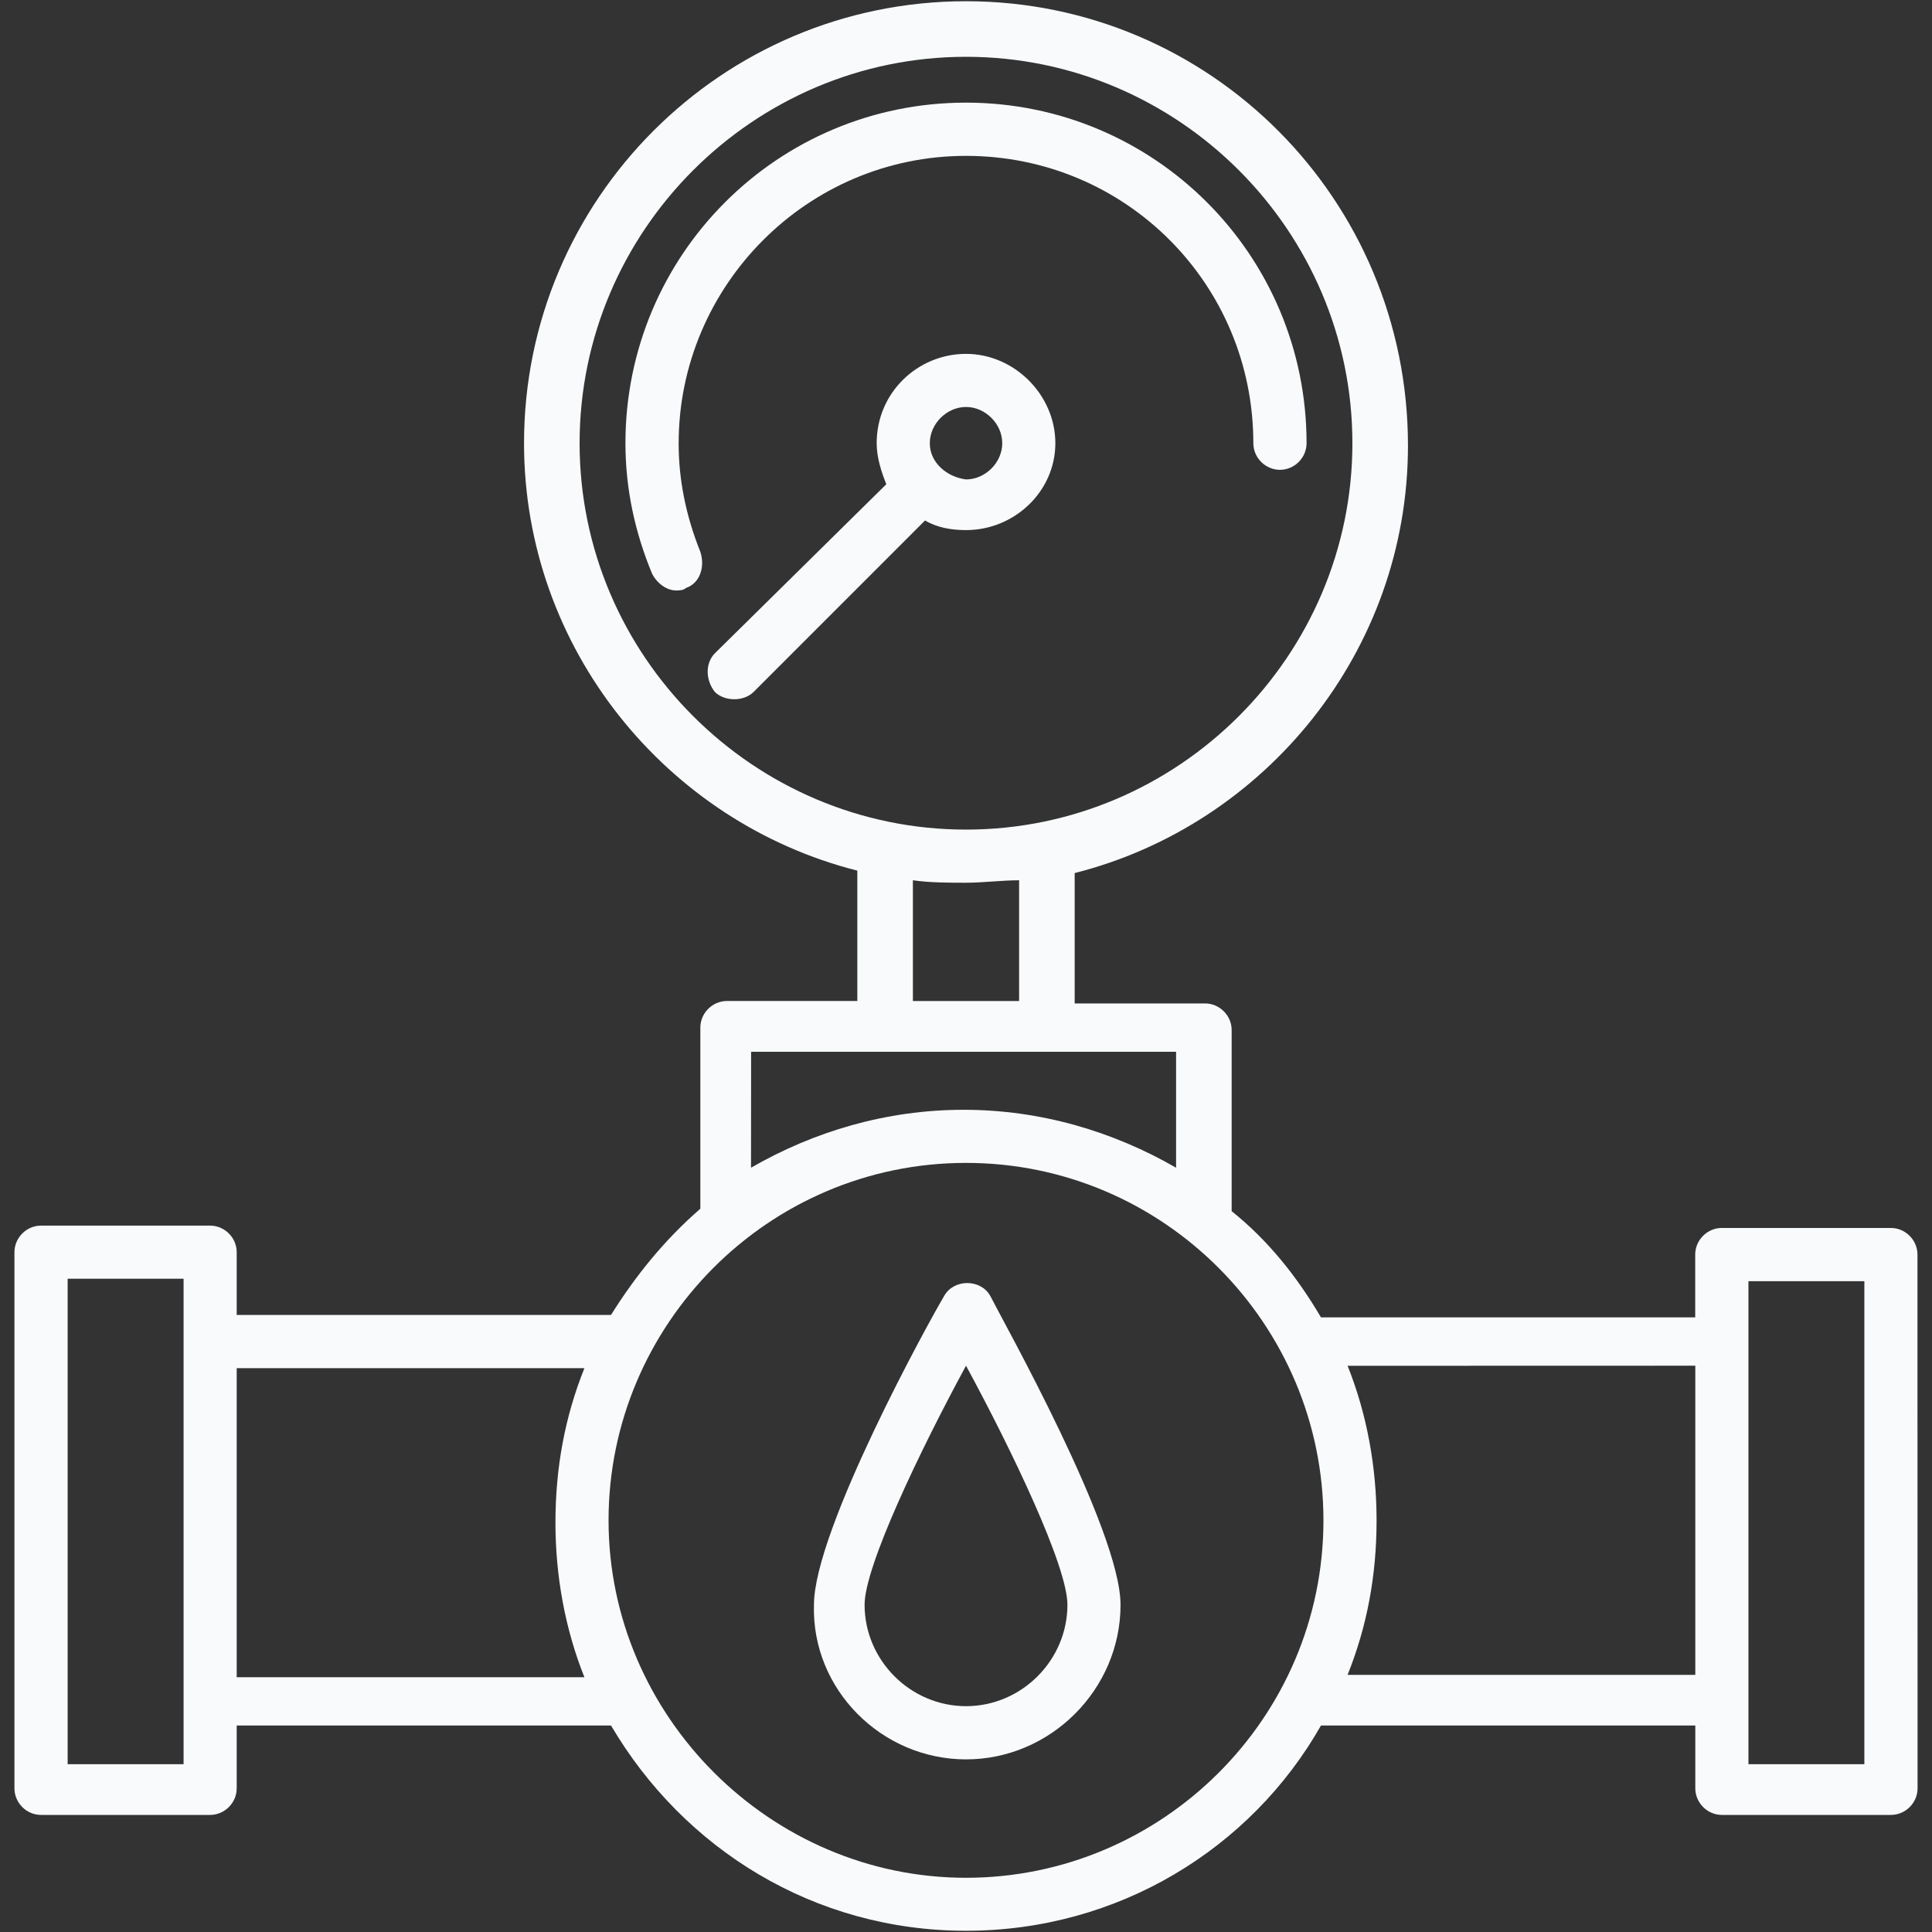 <svg width="80" height="80" viewBox="0 0 80 80" fill="none" xmlns="http://www.w3.org/2000/svg">
<rect x="0" y="0" width="80" height="80" fill="#333333" stroke="none"/>
<path d="M28.102 18.352C28.102 11.852 33.403 6.454 40 6.454C46.602 6.454 51.898 11.755 51.898 18.352C51.898 18.954 52.398 19.454 53 19.454C53.602 19.454 54.102 18.954 54.102 18.352C54.102 10.551 47.801 4.25 39.999 4.25C32.198 4.25 25.898 10.551 25.898 18.352C25.898 20.25 26.296 22.051 26.999 23.75C27.198 24.149 27.601 24.45 27.999 24.45C28.101 24.45 28.3 24.45 28.398 24.348C28.999 24.149 29.198 23.45 28.999 22.848C28.398 21.352 28.101 19.852 28.101 18.352L28.102 18.352Z" fill="#F8FAFC"/>
<path d="M43.7 18.352C43.7 16.352 42.001 14.653 40.001 14.653C38.001 14.653 36.301 16.254 36.301 18.352C36.301 18.954 36.501 19.551 36.7 20.051L29.602 27.051C29.204 27.45 29.204 28.153 29.602 28.653C29.801 28.852 30.102 28.954 30.403 28.954C30.704 28.954 31.004 28.852 31.204 28.653L38.305 21.551C38.805 21.852 39.407 21.95 40.004 21.95C42.001 21.95 43.7 20.352 43.7 18.352ZM38.501 18.352C38.501 17.551 39.2 16.852 40.001 16.852C40.801 16.852 41.501 17.551 41.501 18.352C41.501 19.153 40.801 19.852 40.001 19.852C39.2 19.75 38.501 19.153 38.501 18.352Z" fill="#F8FAFC"/>
<path d="M8.699 50.75H1.699C1.098 50.75 0.598 51.25 0.598 51.852V74.051C0.598 74.652 1.098 75.152 1.699 75.152H8.699C9.301 75.152 9.801 74.652 9.801 74.051V71.449H25.301C28.301 76.551 33.699 79.949 40 79.949C46.3 79.949 51.801 76.551 54.699 71.449H70.199V74.051C70.199 74.652 70.699 75.152 71.3 75.152H78.3C78.902 75.152 79.402 74.652 79.402 74.051V70.351L79.398 55.55V51.949C79.398 51.347 78.898 50.847 78.297 50.847H71.297C70.695 50.847 70.195 51.347 70.195 51.949V54.55H54.699C53.699 52.851 52.5 51.351 51 50.152V42.652C51 42.05 50.5 41.55 49.898 41.55H44.5V36.152C52.398 34.152 58.301 26.953 58.301 18.453C58.301 8.25 50.102 0.051 40 0.051C29.898 0.051 21.699 8.25 21.699 18.352C21.699 26.852 27.597 34.051 35.5 36.051V41.449H30.101C29.5 41.449 29 41.949 29 42.551V50.051C27.5 51.352 26.3 52.852 25.3 54.449H9.801V51.848C9.801 51.25 9.301 50.75 8.699 50.75ZM7.602 55.449V73.051H2.801V52.949H7.602V55.449ZM72.399 70.551V53.051H77.199V73.051H72.399V70.551ZM70.199 56.653V69.352H55.801C56.602 67.352 57.001 65.251 57.001 62.954C57.001 60.755 56.602 58.555 55.801 56.555L70.199 56.551V56.653ZM24 18.352C24 9.551 31.2 2.352 40 2.352C48.801 2.352 56 9.551 56 18.352C56 27.153 48.801 34.352 40 34.352C31.2 34.352 24 27.153 24 18.352ZM42.199 36.45V41.45H37.801V36.45C38.5 36.552 39.301 36.552 40 36.552C40.699 36.552 41.5 36.45 42.199 36.45ZM31.199 43.552H48.699V48.353C46.098 46.853 43.098 45.954 39.899 45.954C36.699 45.954 33.699 46.853 31.098 48.353L31.102 43.552H31.199ZM40 48.153C48.199 48.153 54.801 54.853 54.801 62.954C54.801 71.154 48.102 77.755 40 77.755C31.898 77.755 25.199 71.056 25.199 62.954C25.199 54.853 31.801 48.153 40 48.153ZM24.199 56.653C23.398 58.653 23 60.755 23 63.052C23 65.251 23.398 67.45 24.199 69.45H9.801V56.653L24.199 56.653Z" fill="#F8FAFC"/>
<path d="M40.001 72.852C43.501 72.852 46.399 69.954 46.399 66.454C46.399 63.352 41.501 54.653 41.001 53.653C40.602 52.953 39.501 52.953 39.102 53.653C38.501 54.653 33.704 63.352 33.704 66.454C33.602 69.95 36.501 72.852 40.001 72.852ZM40.001 56.551C41.899 60.051 44.2 64.852 44.2 66.449C44.2 68.75 42.301 70.649 40.001 70.649C37.7 70.649 35.801 68.75 35.801 66.449C35.801 64.852 38.102 60.051 40.001 56.551Z" fill="#F8FAFC"/>
</svg>
